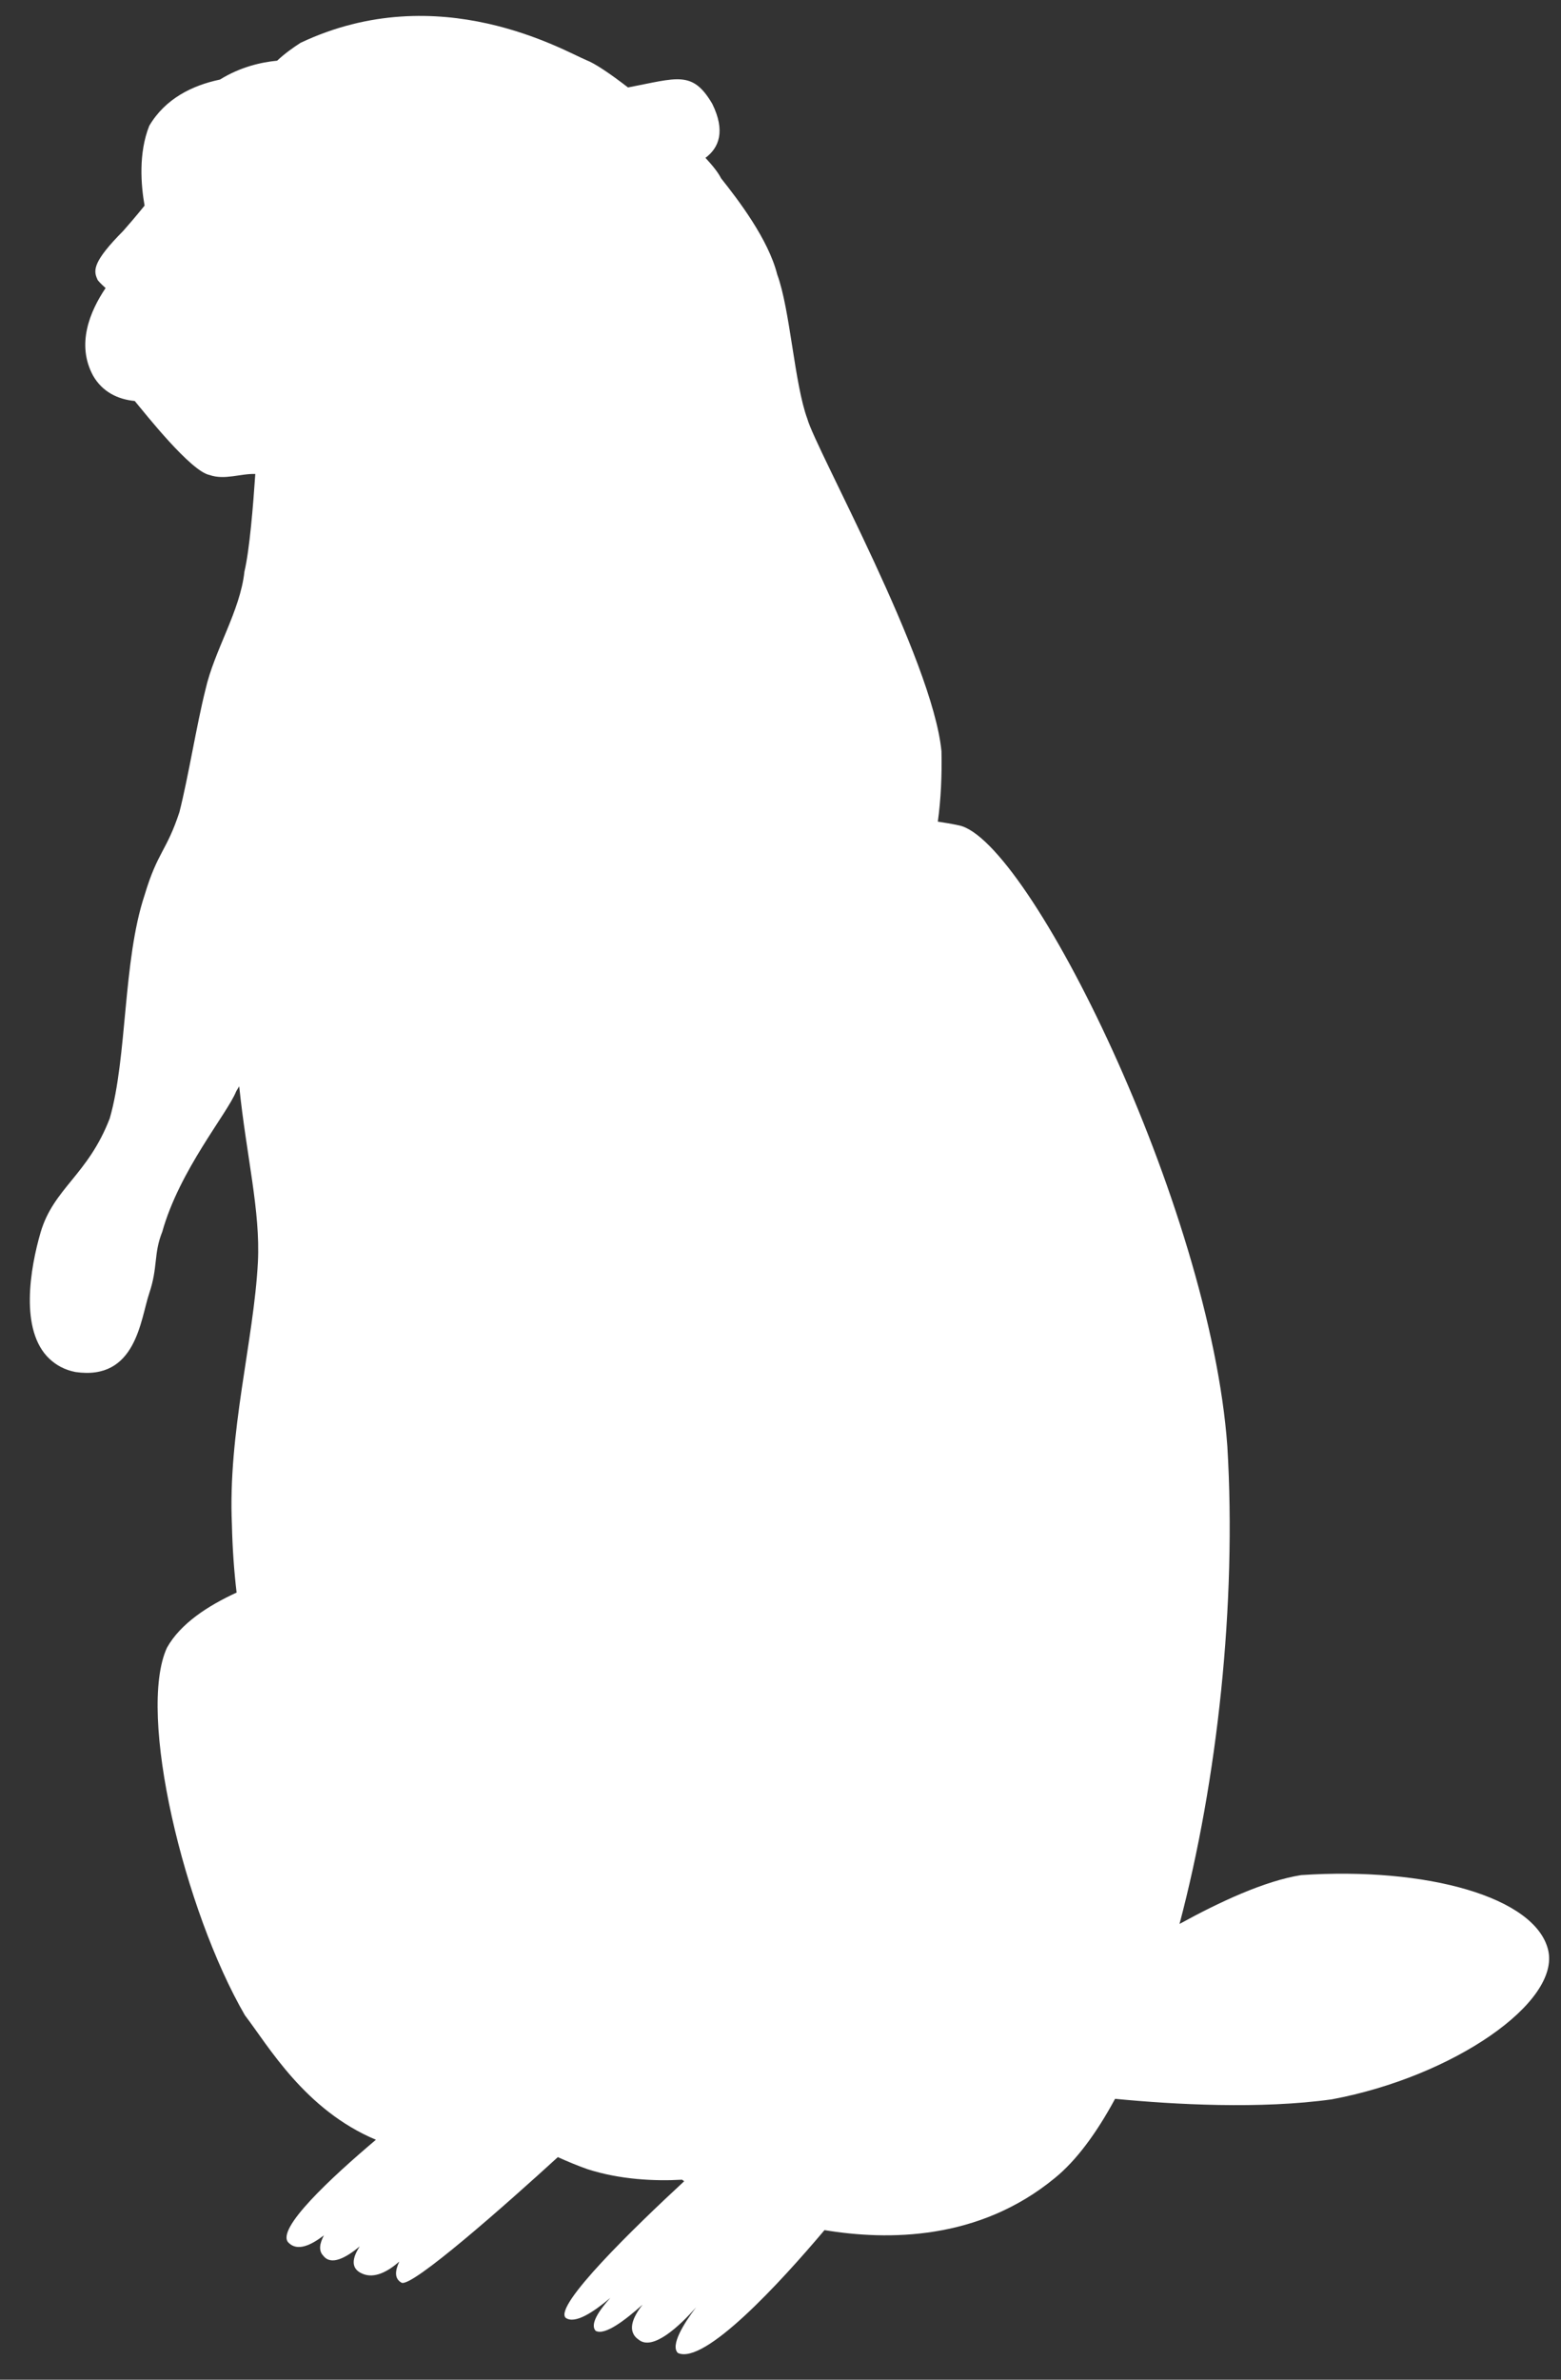 <svg width="42" height="64" viewBox="0 0 42 64" fill="none" xmlns="http://www.w3.org/2000/svg">
<rect x="0" y="0" width="42" height="64" fill="#333333" stroke="none"/>
<path d="M41.652 52.435C41.302 51.022 38.393 50.203 35.009 50.429C34.03 50.584 32.813 51.15 31.736 51.743C32.757 47.887 33.275 43.113 33.023 38.904C32.561 32.435 27.666 22.549 25.792 22.196C25.596 22.154 25.415 22.125 25.233 22.097C25.317 21.49 25.345 20.854 25.331 20.204C25.093 17.733 21.946 12.083 21.722 11.264C21.373 10.318 21.261 8.326 20.911 7.38C20.673 6.434 19.862 5.375 19.401 4.795C19.331 4.654 19.191 4.471 18.981 4.245C19.345 3.976 19.526 3.524 19.163 2.79C18.631 1.886 18.226 2.098 16.897 2.352C16.422 1.985 16.002 1.702 15.778 1.618C15.191 1.377 11.82 -0.614 8.086 1.152C7.89 1.279 7.667 1.434 7.457 1.632C7.023 1.674 6.464 1.801 5.918 2.14C5.177 2.296 4.45 2.649 4.016 3.383C3.723 4.117 3.792 4.979 3.89 5.53C3.639 5.841 3.429 6.081 3.317 6.208C2.506 7.027 2.506 7.267 2.618 7.507C2.618 7.535 2.716 7.634 2.841 7.747C2.422 8.369 2.044 9.259 2.506 10.106C2.758 10.544 3.177 10.742 3.625 10.784C3.918 11.137 5.135 12.677 5.639 12.775C6.044 12.917 6.478 12.733 6.869 12.747C6.813 13.58 6.715 14.795 6.576 15.374C6.464 16.433 5.764 17.493 5.527 18.552C5.289 19.498 5.065 20.911 4.827 21.843C4.478 22.902 4.24 22.902 3.89 24.074C3.303 25.84 3.429 28.424 2.953 30.077C2.366 31.602 1.443 31.955 1.093 33.142C0.813 34.102 0.52 35.783 1.331 36.545C1.513 36.715 1.737 36.842 2.03 36.899C3.667 37.139 3.778 35.486 4.016 34.78C4.254 34.074 4.128 33.721 4.366 33.128C4.827 31.475 6.114 29.95 6.352 29.357C6.366 29.328 6.394 29.286 6.436 29.215C6.632 31.108 7.009 32.563 6.939 33.947C6.827 36.065 6.128 38.537 6.24 41.009C6.254 41.63 6.296 42.237 6.366 42.831C5.597 43.184 4.855 43.664 4.492 44.314C3.681 46.079 4.953 51.375 6.59 54.2C7.219 55.019 8.198 56.742 10.114 57.547C8.911 58.564 7.401 59.963 7.764 60.316C8.002 60.556 8.366 60.386 8.715 60.118C8.604 60.33 8.562 60.528 8.701 60.669C8.911 60.937 9.303 60.725 9.68 60.415C9.485 60.711 9.415 61.008 9.75 61.149C10.072 61.29 10.436 61.093 10.743 60.824C10.632 61.064 10.604 61.276 10.799 61.389C11.051 61.559 13.666 59.242 15.009 58.014C15.261 58.127 15.527 58.24 15.806 58.338C16.687 58.621 17.624 58.663 18.352 58.621C18.366 58.635 18.394 58.649 18.408 58.663C17.065 59.906 14.897 62.011 15.219 62.335C15.471 62.519 15.988 62.166 16.422 61.799C16.114 62.138 15.862 62.519 16.03 62.688C16.282 62.816 16.827 62.392 17.289 61.982C17.023 62.321 16.855 62.703 17.191 62.929C17.568 63.225 18.282 62.561 18.729 62.053C18.394 62.491 18.03 63.084 18.24 63.282C18.953 63.607 20.981 61.403 22.184 59.977C23.89 60.259 26.337 60.259 28.379 58.578C28.953 58.112 29.498 57.378 30.002 56.446C31.596 56.601 33.918 56.728 35.834 56.46C39.093 55.853 42.002 53.847 41.652 52.435Z" fill="white"/>
</svg>
